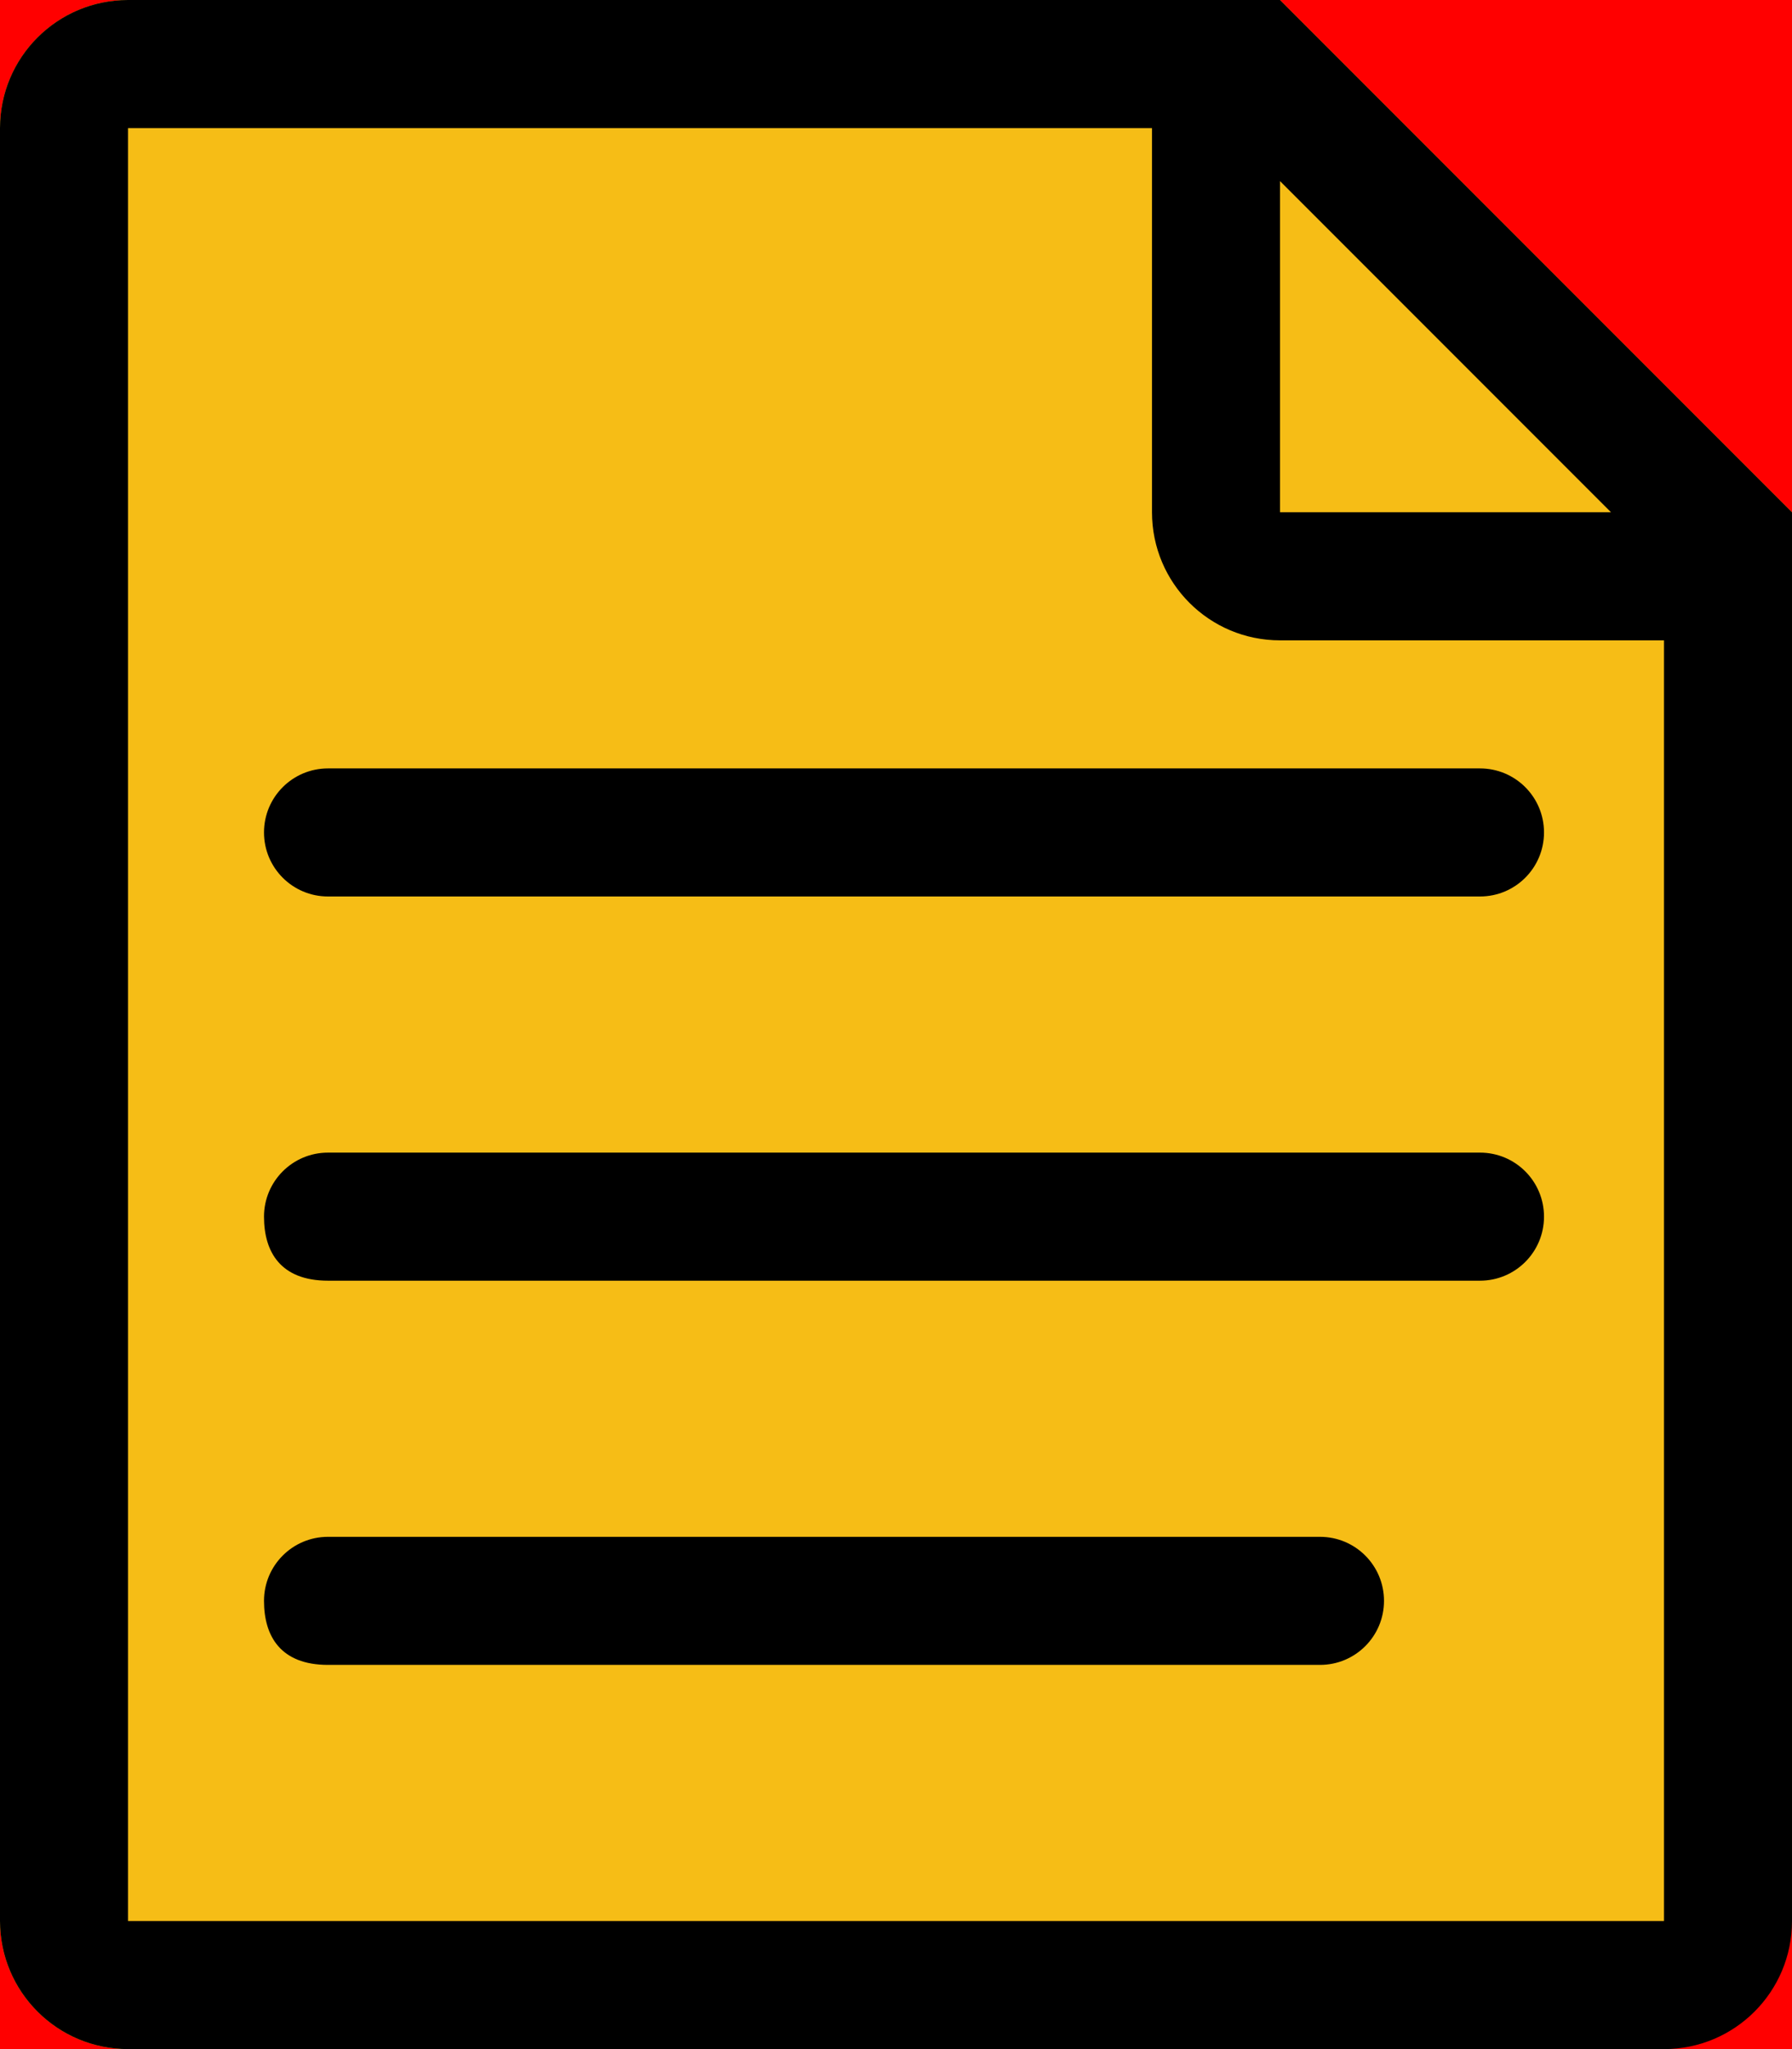 <?xml version="1.0" encoding="UTF-8" standalone="no"?>
<svg
   xmlns="http://www.w3.org/2000/svg"
   viewBox="0 0 448 512"
   width="448px"
   height="512px"
   >

	<!-- "#f6bd16" is color for ISO 7010 warning signs -->
	<!-- "#004488" is color for ISO 7010 'M' (mandatory action) signs -->

	<!-- Outline for background fill of image  -->
	<path
		fill="red"
		d="M 0,		0
		L 448,		0 
		L 448,		512 
		L 0,		512
		Z
		"
		/>


	<!-- Outline for background fill of sign -->
	<path
		fill="#f6bd16"
		d="M 416,	512
		L 32,		512
		C 14.328,	512
		0,		497.687

		0,		480
		L 0,		32

		C 0,		14.312

		14.328,		0
		32,		0
		L 320,		0
		L 448,		128
		Z
		"
		/>

	<!-- Outline -->
	<path
		fill="black"

		d="M 416,	512
		L 32,		512
		C 14.328,	512
		0,		497.687
		0,		480
		L 0,		32
		C 0,		14.312
		14.328,		0
		32,		0
		L 320,		0
		L 448,		128
		L 448,		480
		C 448,		497.687
		433.688,	512
		416,		512
		Z

		M 320,		45.25
		L 320,		128
		L 402.75,	128
		L 320,		45.25
		Z

		M 416,		160
		L 320,		160
		C 302.312,	160
		288,		145.687
		288,		128
		L 288,		32
		L 32,		32
		L 32,		480
		L 416,		480
		L 416,		160
		Z
		"
		/>



	<!-- Line 1 (from top) -->
	<path
		d="M 66,	208
		C 66,		216.844
		73.156,	224
		82,		224
		L 370,		224
		C 378.844,	224
		386,		216.844
		386,		208
		C 386,		199.156
		378.844,	192
		370,		192
		L 82,		192
		C 73.156,	192
		66,		199.156
		66,		208
		Z
		"
		/>

	<!-- Line 2 (from top) -->
	<path
		d="M 66,	304
		C 66,		312.844
		70.156,		320
		82,		320

		L 370,		320
		C 378.844,	320
		386,		312.844
		386,		304
		C 386,		295.156
		378.844,	288
		370,		288

		L 82,		288
		C 73.156,	288
		66,		295.156
		66,		304
		Z
		"
		/>

	<!-- Line 3 (from top) -->
	<path
		d="M 66,	400
		C 66,		408.844
		70.156,		416
		82,		416

		L 330,		416
		C 338.844,	416
		346,		408.844
		346,		400
		C 346,		391.156
		338.844,	384
		330,		384

		L 82,		384
		C 73.156,	384
		66,		391.156
		66,		400
		Z
		"
		/>
</svg>
